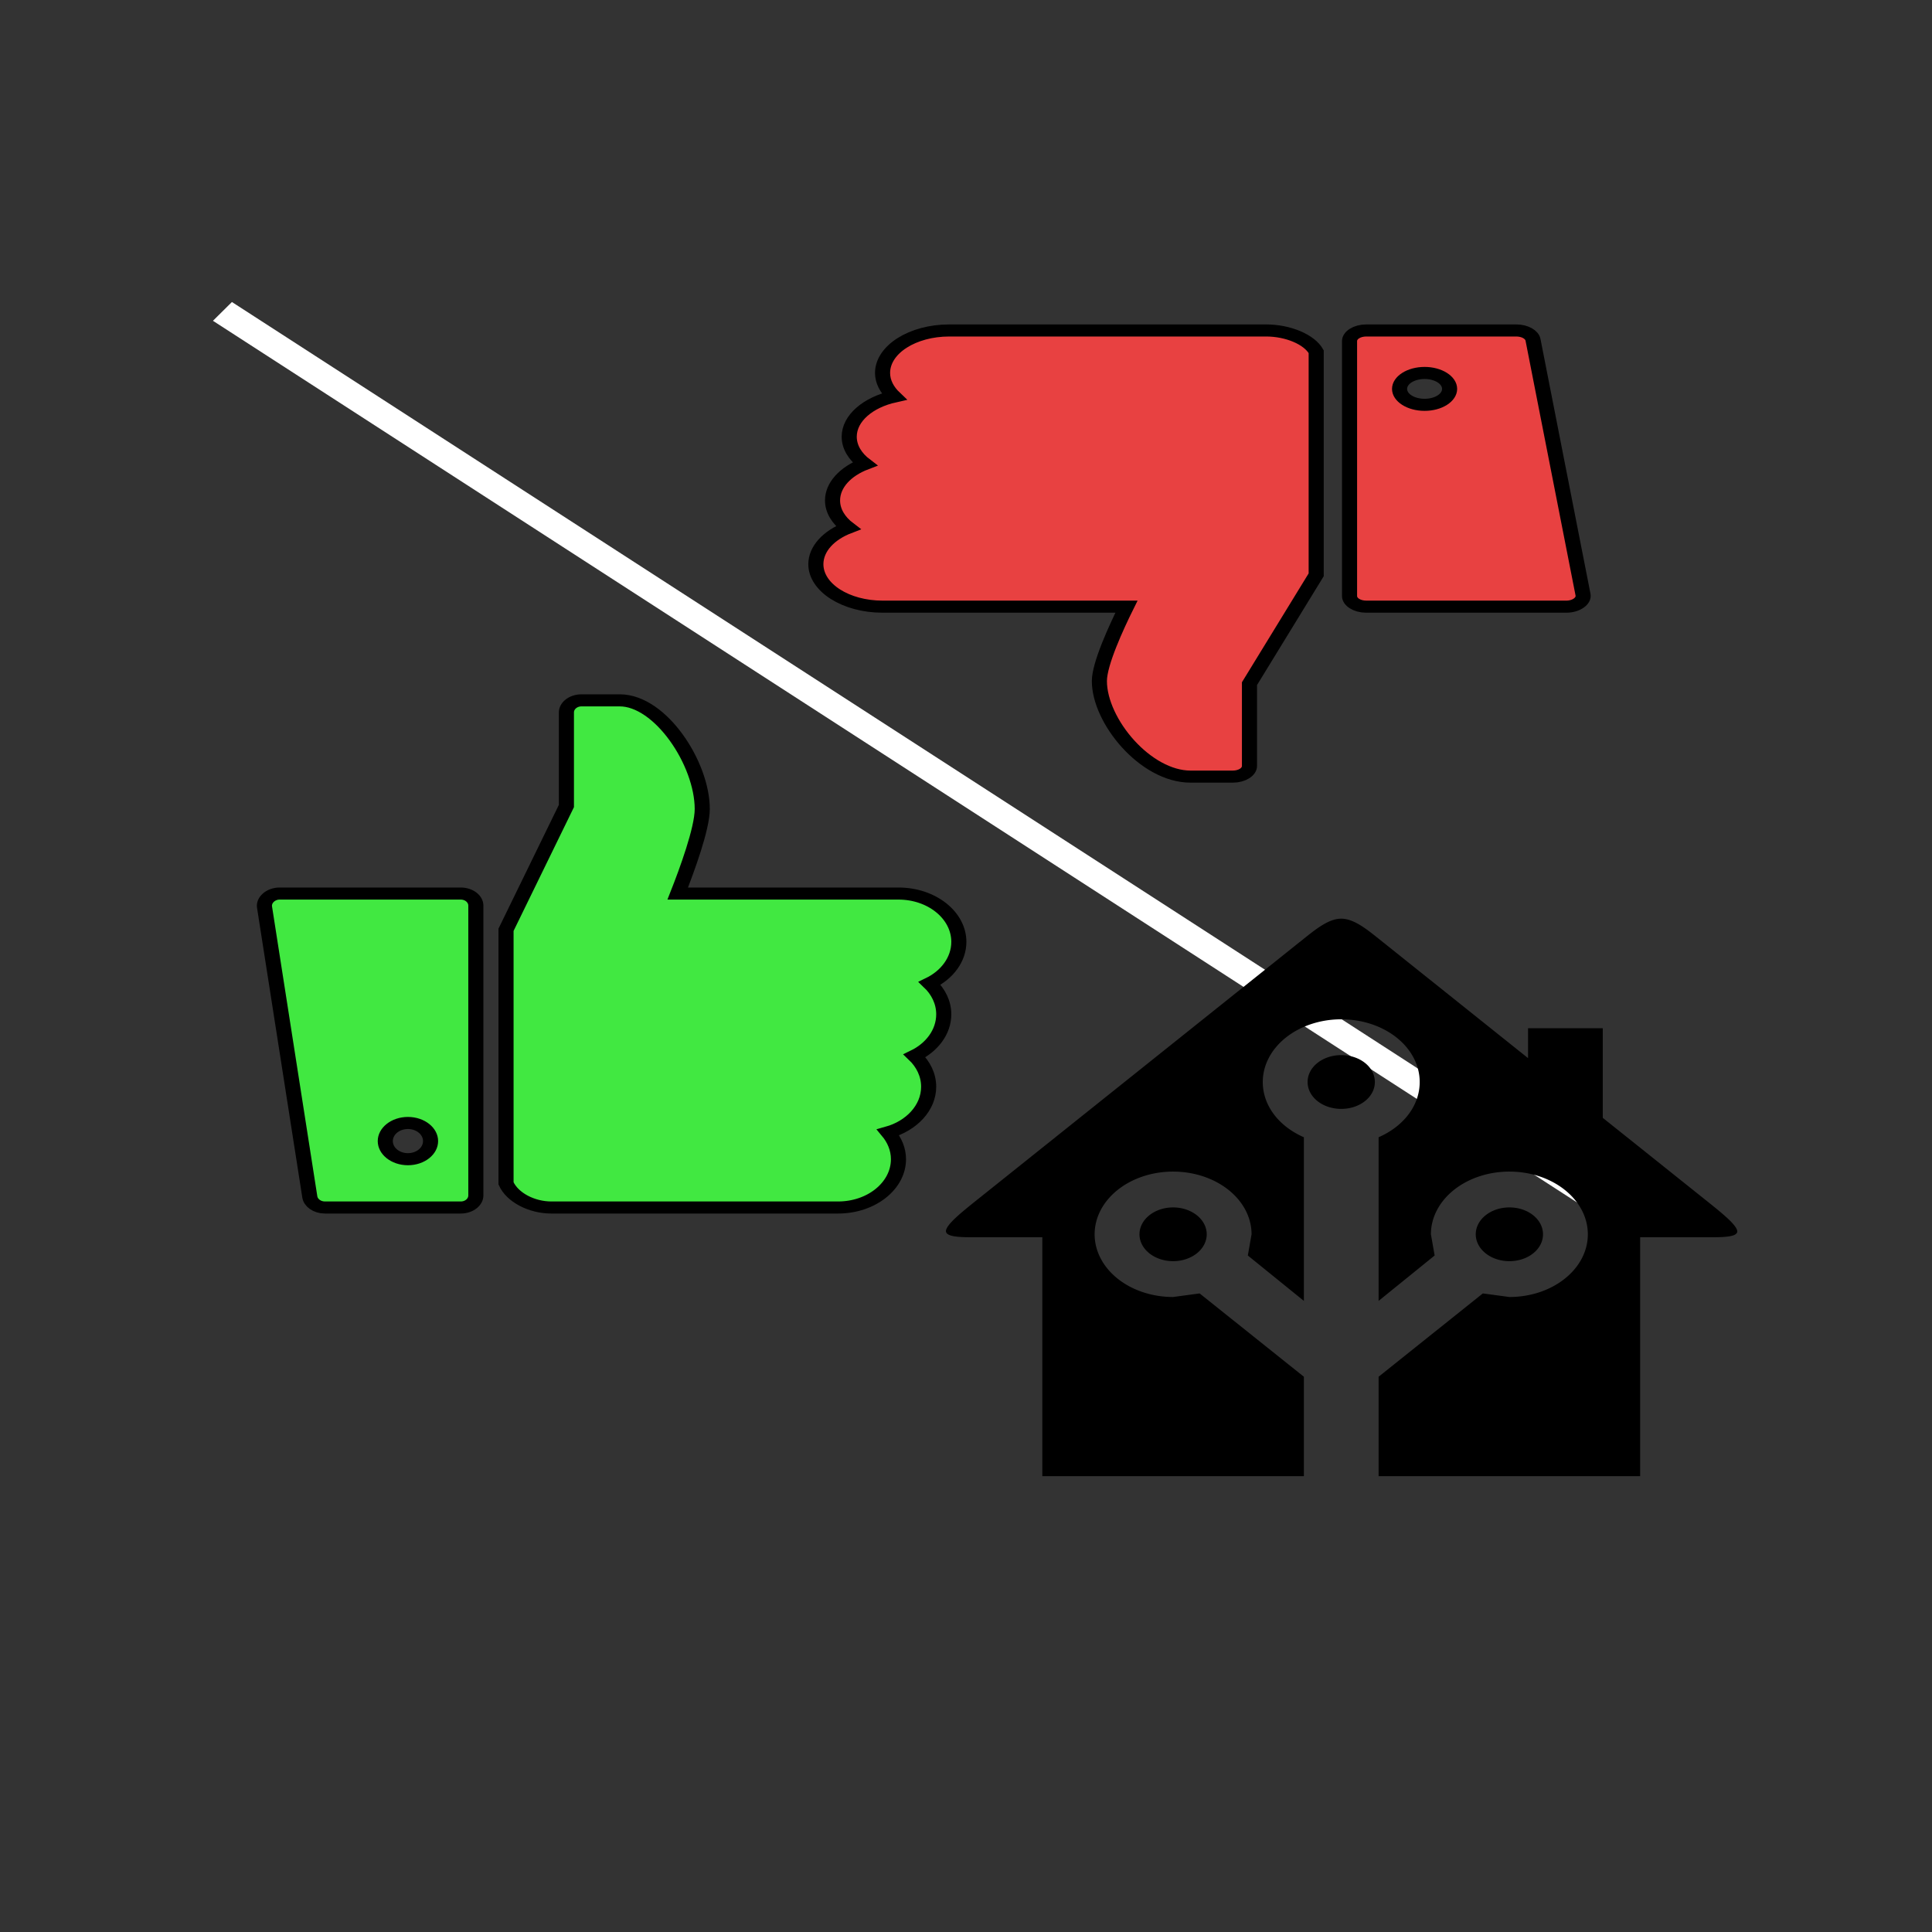 <?xml version="1.0" encoding="utf-8"?>
<svg viewBox="0 0 128 128" height="100%" width="100%" pointer-events="none" display="block" id="svg-1">
	<rect x="0" y="0" width="128" height="128" fill="#333333" stroke="none"/>
	<g class="currentLayer" style="" transform="matrix(1,0,0,.8,15,20)">
		<title>
			Layer 1
		</title>
		<g id="svg_1" class="" fill="#41e841" fill-opacity="1">
			<path d="M23.526,33 C22.974,33 22.526,33.448 22.526,34 L22.526,41.75 L18.526,52 L18.526,73 C18.939,74.164 20.222,75 21.526,75 L40.526,75 C42.732,75 44.526,73.206 44.526,71 C44.526,70.177 44.266,69.418 43.839,68.781 C45.396,68.234 46.526,66.742 46.526,65 C46.526,64.021 46.174,63.133 45.589,62.438 C46.75,61.737 47.526,60.452 47.526,59 C47.526,58.021 47.174,57.133 46.589,56.438 C47.75,55.737 48.526,54.453 48.526,53 C48.526,50.794 46.732,49 44.526,49 L29.901,49 C30.51,47.07 31.526,43.616 31.526,42 C31.526,38.236 28.768,33 26.058,33 L23.526,33 zM3.526,49 C3.239,49 2.966,49.129 2.776,49.344 C2.586,49.559 2.491,49.84 2.526,50.125 L5.526,74.125 C5.589,74.625 6.022,75 6.526,75 L15.526,75 C16.078,75 16.526,74.553 16.526,74 L16.526,50 C16.526,49.448 16.078,49 15.526,49 L3.526,49 zM12.026,68 C12.854,68 13.526,68.672 13.526,69.5 C13.526,70.328 12.854,71 12.026,71 C11.198,71 10.526,70.328 10.526,69.5 C10.526,68.672 11.198,68 12.026,68 z" id="svg_1" class="" fill="#41e841" stroke="#000" fill-opacity="1"/>
		</g>
		<g id="svg_2">
			<path d="M66.676,39.316 C67.286,39.316 67.781,38.922 67.781,38.436 L67.781,31.618 L72.201,22.602 L72.201,4.128 C71.744,3.104 70.327,2.368 68.886,2.368 L47.892,2.368 C45.455,2.368 43.472,3.947 43.472,5.887 C43.472,6.611 43.76,7.279 44.232,7.839 C42.512,8.32 41.263,9.633 41.263,11.165 C41.263,12.027 41.652,12.808 42.298,13.42 C41.016,14.036 40.158,15.166 40.158,16.444 C40.158,17.305 40.547,18.086 41.193,18.698 C39.911,19.315 39.053,20.444 39.053,21.722 C39.053,23.662 41.035,25.241 43.472,25.241 L59.632,25.241 C58.959,26.938 57.837,29.977 57.837,31.398 C57.837,34.71 60.885,39.316 63.879,39.316 L66.676,39.316 zM88.775,25.241 C89.092,25.241 89.393,25.127 89.603,24.938 C89.813,24.749 89.918,24.502 89.88,24.251 L86.565,3.138 C86.495,2.698 86.017,2.368 85.46,2.368 L75.516,2.368 C74.906,2.368 74.411,2.762 74.411,3.248 L74.411,24.361 C74.411,24.846 74.906,25.241 75.516,25.241 L88.775,25.241 zM79.383,8.526 C78.468,8.526 77.725,7.935 77.725,7.207 C77.725,6.478 78.468,5.887 79.383,5.887 C80.298,5.887 81.04,6.478 81.04,7.207 C81.04,7.935 80.298,8.526 79.383,8.526 z" class="" fill="#e84141" stroke="#000" fill-opacity="1" id="svg_3"/>
		</g>
		<g id="svg_3">
			<path fill="#ffffff" fill-opacity="1" stroke="#fff" stroke-opacity="1" stroke-width="2" stroke-dasharray="none" stroke-linejoin="miter" stroke-linecap="butt" stroke-dashoffset="" fill-rule="nonzero" opacity="1" marker-start="" marker-mid="" marker-end="" d="M-0.263,0.789 L92.895,76.053 " id="svg_4" class=""/>
		</g>
		<g id="svg_5" class="">
			<path d="M98.12,77.466 H93.664 V97.25 H76.336 V89.015 L83.242,82.116 L85,82.412 C87.871,82.412 90.198,80.088 90.198,77.219 C90.198,74.35 87.871,72.026 85,72.026 A5.198,5.193 0 0 0 79.801,77.219 L80.049,78.975 L76.336,82.734 V69.182 C77.969,68.292 79.059,66.585 79.059,64.607 A5.198,5.193 0 0 0 73.86,59.414 A5.198,5.193 0 0 0 68.662,64.607 C68.662,66.585 69.751,68.292 71.385,69.182 V82.734 L67.672,78.975 L67.919,77.219 A5.198,5.193 0 0 0 62.721,72.026 A5.198,5.193 0 0 0 57.522,77.219 A5.198,5.193 0 0 0 62.721,82.412 L64.478,82.116 L71.385,89.015 V97.25 H54.057 V77.466 H49.725 C48.685,77.466 47.67,77.466 47.67,76.947 C47.695,76.403 48.734,75.364 49.799,74.301 L71.385,52.737 C72.202,51.921 73.043,51.08 73.86,51.08 C74.677,51.08 75.519,51.921 76.336,52.737 L86.237,62.629 V60.156 H91.188 V67.575 L98.07,74.449 C99.06,75.439 100.075,76.452 100.1,76.972 C100.1,77.466 99.11,77.466 98.12,77.466 M62.721,74.993 A2.228,2.226 0 0 1 64.949,77.219 A2.228,2.226 0 0 1 62.721,79.445 A2.228,2.226 0 0 1 60.493,77.219 A2.228,2.226 0 0 1 62.721,74.993 M85,74.993 C86.237,74.993 87.228,75.983 87.228,77.219 C87.228,78.456 86.237,79.445 85,79.445 A2.228,2.226 0 0 1 82.772,77.219 A2.228,2.226 0 0 1 85,74.993 M73.86,62.381 C75.098,62.381 76.088,63.371 76.088,64.607 C76.088,65.844 75.098,66.833 73.86,66.833 C72.623,66.833 71.632,65.844 71.632,64.607 C71.632,63.371 72.623,62.381 73.86,62.381 z" id="svg_6"/>

		</g>
	</g>
</svg>